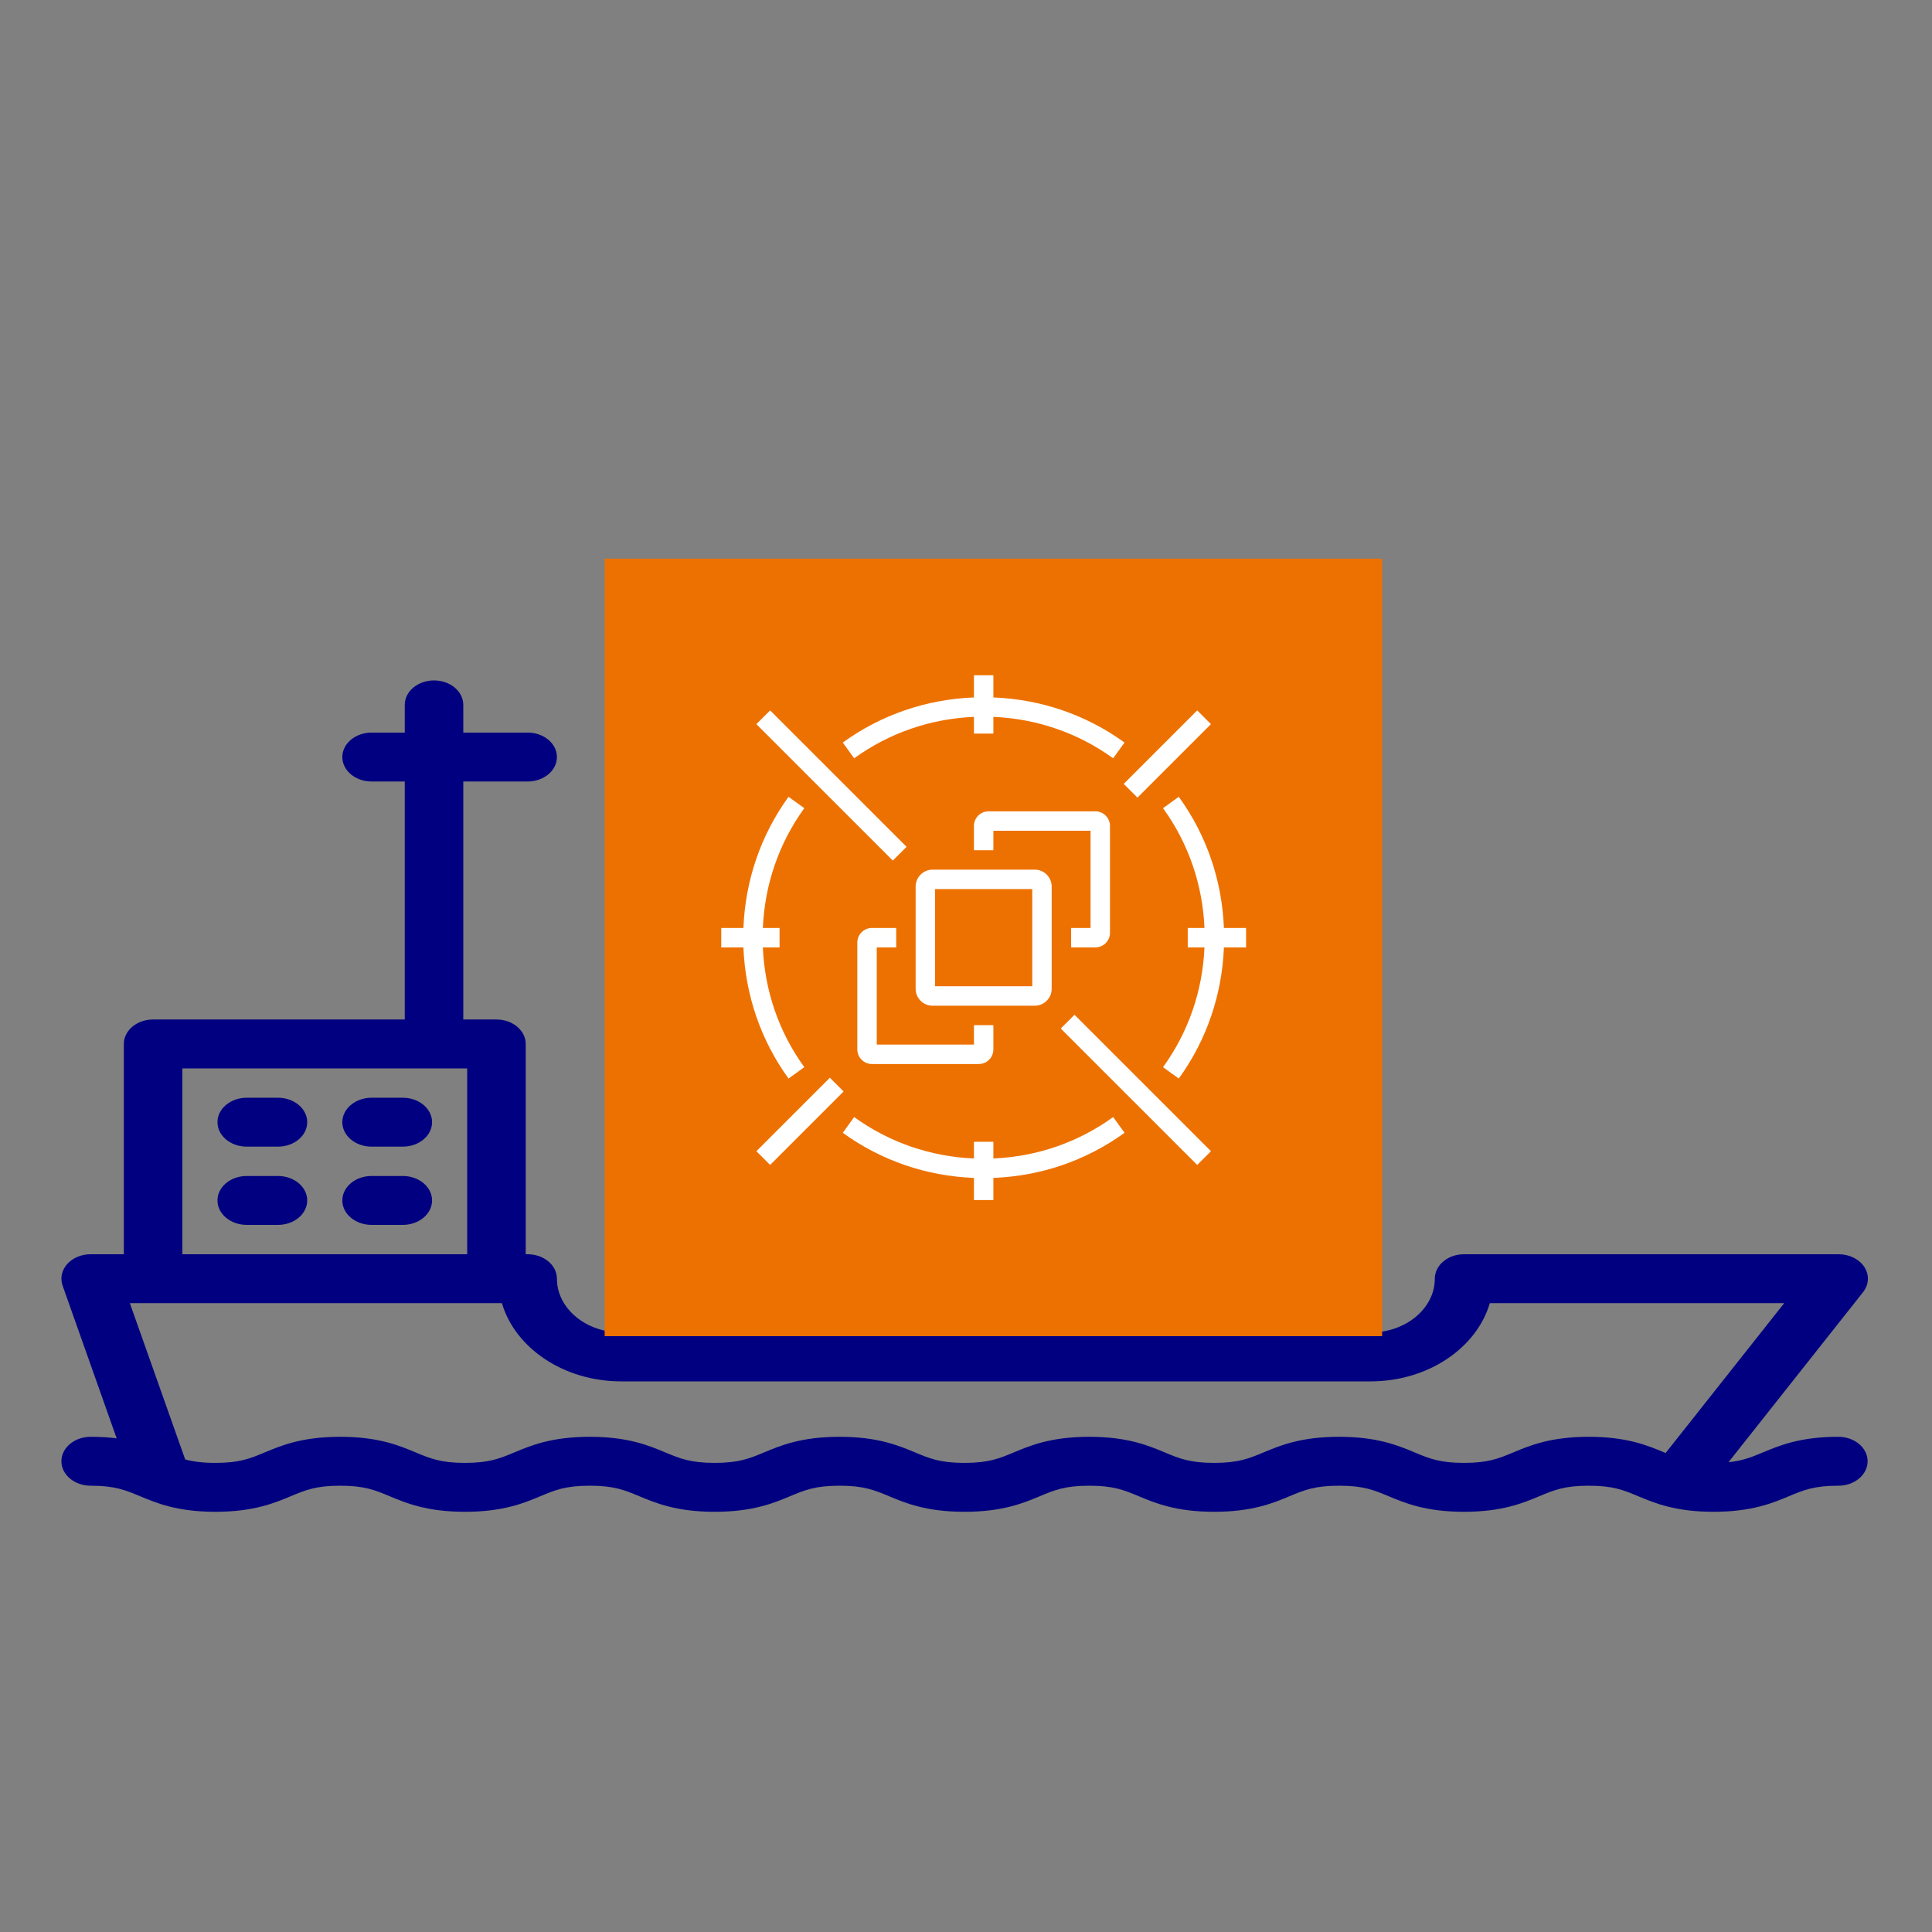 <?xml version="1.0" encoding="UTF-8" standalone="no"?>
<!-- Created with Inkscape (http://www.inkscape.org/) -->

<svg
   width="512"
   height="512"
   viewBox="0 0 512 512"
   version="1.1"
   id="svg1"
   xml:space="preserve"
   inkscape:version="1.3.2 (091e20ef0f, 2023-11-25)"
   sodipodi:docname="drawing.svg"
   inkscape:export-filename="drawing.export.svg"
   inkscape:export-xdpi="96"
   inkscape:export-ydpi="96"
   xmlns:inkscape="http://www.inkscape.org/namespaces/inkscape"
   xmlns:sodipodi="http://sodipodi.sourceforge.net/DTD/sodipodi-0.dtd"
   xmlns="http://www.w3.org/2000/svg"
   xmlns:svg="http://www.w3.org/2000/svg"><rect x="0" y="0" width="512" height="512" fill="#808080" stroke="none"/><sodipodi:namedview
     id="namedview1"
     pagecolor="#ffffff"
     bordercolor="#000000"
     borderopacity="0.25"
     inkscape:showpageshadow="2"
     inkscape:pageopacity="0.0"
     inkscape:pagecheckerboard="0"
     inkscape:deskcolor="#d1d1d1"
     inkscape:document-units="px"
     showguides="true"
     inkscape:zoom="1.5722656"
     inkscape:cx="256"
     inkscape:cy="256"
     inkscape:window-width="1920"
     inkscape:window-height="1011"
     inkscape:window-x="0"
     inkscape:window-y="0"
     inkscape:window-maximized="1"
     inkscape:current-layer="layer1"><sodipodi:guide
       position="249.958,475.747"
       orientation="1,0"
       id="guide1"
       inkscape:locked="false" /><sodipodi:guide
       position="251.866,262.042"
       orientation="0,-1"
       id="guide2"
       inkscape:locked="false" /></sodipodi:namedview><defs
     id="defs1" /><g
     inkscape:label="Layer 1"
     inkscape:groupmode="layer"
     id="layer1"
     transform="translate(3.757,-31.19)"><g
       style="fill:#000080"
       id="g1"
       transform="matrix(1.034,0,0,0.864,12.515,121.654)"><g
         id="g5"
         style="fill:#000080">
	<path
   d="m 55.5,232 h -8 c -4.142,0 -7.5,3.358 -7.5,7.5 0,4.142 3.358,7.5 7.5,7.5 h 8 c 4.142,0 7.5,-3.358 7.5,-7.5 0,-4.142 -3.358,-7.5 -7.5,-7.5 z"
   id="path1"
   style="fill:#000080" />
	<path
   d="m 87.5,232 h -8 c -4.142,0 -7.5,3.358 -7.5,7.5 0,4.142 3.358,7.5 7.5,7.5 h 8 c 4.142,0 7.5,-3.358 7.5,-7.5 0,-4.142 -3.358,-7.5 -7.5,-7.5 z"
   id="path2"
   style="fill:#000080" />
	<path
   d="m 55.5,256 h -8 c -4.142,0 -7.5,3.358 -7.5,7.5 0,4.142 3.358,7.5 7.5,7.5 h 8 c 4.142,0 7.5,-3.358 7.5,-7.5 0,-4.142 -3.358,-7.5 -7.5,-7.5 z"
   id="path3"
   style="fill:#000080" />
	<path
   d="m 87.5,256 h -8 c -4.142,0 -7.5,3.358 -7.5,7.5 0,4.142 3.358,7.5 7.5,7.5 h 8 c 4.142,0 7.5,-3.358 7.5,-7.5 0,-4.142 -3.358,-7.5 -7.5,-7.5 z"
   id="path4"
   style="fill:#000080" />
	<path
   d="m 455.427,336 c -9.769,0 -15.082,2.657 -19.351,4.792 -2.853,1.427 -5.105,2.548 -8.8,2.995 l 34.48,-52.151 c 1.522,-2.303 1.657,-5.256 0.35,-7.688 C 460.798,281.516 458.261,280 455.5,280 h -96 c -4.142,0 -7.5,3.358 -7.5,7.5 0,9.098 -7.402,16.5 -16.5,16.5 H 335 v -72.5 c 0,-4.142 -3.358,-7.5 -7.5,-7.5 h -32 -32 -56 -56 c -4.142,0 -7.5,3.358 -7.5,7.5 v 48 24.5 h -0.5 c -9.098,0 -16.5,-7.402 -16.5,-16.5 0,-4.142 -3.358,-7.5 -7.5,-7.5 H 119 v -64.5 c 0,-4.142 -3.358,-7.5 -7.5,-7.5 H 103 v -73 h 16.5 c 4.142,0 7.5,-3.358 7.5,-7.5 0,-4.142 -3.358,-7.5 -7.5,-7.5 H 103 v -8.5 c 0,-4.142 -3.358,-7.5 -7.5,-7.5 -4.142,0 -7.5,3.358 -7.5,7.5 v 8.5 h -8.5 c -4.142,0 -7.5,3.358 -7.5,7.5 0,4.142 3.358,7.5 7.5,7.5 H 88 v 73 H 23.5 c -4.142,0 -7.5,3.358 -7.5,7.5 V 280 H 7.5 c -2.366,0 -4.593,1.116 -6.009,3.012 -1.416,1.895 -1.854,4.347 -1.183,6.616 L 14.165,336.47 C 12.195,336.175 9.995,336 7.5,336 3.358,336 0,339.358 0,343.5 c 0,4.142 3.358,7.5 7.5,7.5 6.219,0 8.906,1.345 12.625,3.207 4.266,2.136 9.576,4.793 19.339,4.793 9.77,0 15.083,-2.657 19.352,-4.792 3.725,-1.862 6.416,-3.208 12.644,-3.208 6.222,0 8.911,1.345 12.632,3.207 4.267,2.136 9.578,4.793 19.344,4.793 9.769,0 15.082,-2.657 19.351,-4.792 3.724,-1.862 6.414,-3.208 12.641,-3.208 6.231,0 8.923,1.346 12.649,3.208 4.27,2.135 9.584,4.792 19.356,4.792 9.772,0 15.086,-2.657 19.356,-4.792 3.726,-1.863 6.418,-3.208 12.649,-3.208 6.231,0 8.923,1.346 12.649,3.208 4.27,2.135 9.585,4.792 19.356,4.792 9.77,0 15.083,-2.657 19.353,-4.792 3.724,-1.862 6.416,-3.208 12.644,-3.208 6.23,0 8.921,1.346 12.646,3.208 4.27,2.135 9.584,4.792 19.354,4.792 9.772,0 15.087,-2.657 19.358,-4.792 3.727,-1.863 6.419,-3.208 12.701,-3.208 6.219,0 8.906,1.345 12.625,3.207 4.266,2.136 9.576,4.793 19.339,4.793 9.77,0 15.083,-2.657 19.352,-4.792 3.724,-1.862 6.415,-3.208 12.643,-3.208 6.222,0 8.911,1.345 12.632,3.207 4.267,2.136 9.578,4.793 19.344,4.793 9.769,0 15.082,-2.657 19.351,-4.792 3.724,-1.862 6.414,-3.208 12.641,-3.208 4.142,0 7.5,-3.358 7.5,-7.5 0,-4.142 -3.357,-7.5 -7.499,-7.5 z M 320,304 h -17 v -65 h 17 z m -32,0 H 271 V 279.5 239 h 17 z m -73,0 v -17 h 41 v 17 z m 41,-32 h -41 v -33 h 41 z m -97,-33 h 41 v 33 h -41 z m 0,48 h 41 v 17 H 159 Z M 31,223 h 73 v 57 H 31 Z m 360.46,113 c -9.77,0 -15.083,2.657 -19.352,4.792 -3.724,1.862 -6.415,3.208 -12.643,3.208 -6.219,0 -8.906,-1.345 -12.625,-3.207 -4.266,-2.136 -9.576,-4.793 -19.389,-4.793 -9.772,0 -15.087,2.657 -19.357,4.792 -3.727,1.863 -6.419,3.208 -12.652,3.208 -6.23,0 -8.921,-1.346 -12.646,-3.208 -4.27,-2.135 -9.584,-4.792 -19.354,-4.792 -9.77,0 -15.083,2.657 -19.353,4.792 -3.725,1.862 -6.416,3.208 -12.644,3.208 -6.231,0 -8.923,-1.346 -12.649,-3.208 -4.27,-2.135 -9.585,-4.792 -19.356,-4.792 -9.771,0 -15.086,2.657 -19.356,4.792 -3.726,1.863 -6.418,3.208 -12.649,3.208 -6.231,0 -8.923,-1.346 -12.649,-3.208 -4.27,-2.135 -9.584,-4.792 -19.356,-4.792 -9.769,0 -15.082,2.657 -19.351,4.792 -3.724,1.862 -6.414,3.208 -12.641,3.208 -6.222,0 -8.911,-1.345 -12.632,-3.207 C 86.537,338.657 81.226,336 71.46,336 c -9.77,0 -15.083,2.657 -19.352,4.792 -3.724,1.862 -6.415,3.208 -12.643,3.208 -3.382,0 -5.716,-0.4 -7.743,-1.062 L 17.54,295 h 95.362 c 3.373,13.76 15.812,24 30.598,24 h 8 56 56 32 32 8 c 14.786,0 27.225,-10.24 30.598,-24 h 75.453 l -30.393,45.969 c -0.118,-0.059 -0.234,-0.117 -0.354,-0.177 C 406.537,338.657 401.226,336 391.46,336 Z"
   id="path5"
   style="fill:#000080" />
</g></g><g
       id="Icon-Architecture-Group/32/Spot-Fleet_32"
       stroke="none"
       stroke-width="1"
       fill="none"
       fill-rule="evenodd"
       transform="matrix(5.151,0,0,5.151,156.478,179.239)"><rect
         id="Rectangle"
         fill="#ed7100"
         x="0"
         y="0"
         width="40"
         height="40" /><path
         d="m 7.14,20 h -1.14 v -1 h 1.14 c 0.097,-2.442 0.888,-4.767 2.321,-6.748 l 0.811,0.586 C 8.962,14.647 8.236,16.77 8.14,19 h 0.86 v 1 h -0.86 c 0.096,2.23 0.822,4.353 2.132,6.162 l -0.811,0.586 C 8.028,24.767 7.237,22.442 7.14,20 Z m 19.608,9.539 c -1.981,1.434 -4.305,2.225 -6.748,2.321 V 33 h -1 v -1.14 c -2.442,-0.096 -4.766,-0.887 -6.748,-2.321 l 0.586,-0.81 c 1.81,1.309 3.932,2.036 6.162,2.131 V 30 h 1 v 0.86 c 2.231,-0.095 4.353,-0.822 6.162,-2.131 z M 12.252,9.461 c 1.982,-1.434 4.306,-2.225 6.748,-2.321 V 6 h 1 v 1.14 c 2.443,0.096 4.767,0.887 6.748,2.321 l -0.586,0.81 C 24.353,8.962 22.231,8.235 20,8.14 V 9 h -1 V 8.14 c -2.23,0.095 -4.352,0.822 -6.162,2.131 z M 33,20 h -1.139 c -0.097,2.442 -0.888,4.767 -2.322,6.748 l -0.81,-0.586 c 1.309,-1.809 2.036,-3.932 2.132,-6.162 h -0.861 v -1 h 0.861 c -0.096,-2.23 -0.823,-4.353 -2.132,-6.162 l 0.81,-0.586 c 1.434,1.981 2.225,4.306 2.322,6.748 h 1.139 z m -6.294,-8.413 3.781,-3.78 0.707,0.707 -3.781,3.78 z m -14.412,15.826 -3.78,3.78 -0.707,-0.707 3.78,-3.78 z m 11.88,-3.946 7.02,7.019 -0.707,0.707 -7.02,-7.019 z m -9.347,-7.934 -7.02,-7.019 0.707,-0.707 7.02,7.019 z M 25,19 v -5 h -5 v 1 h -1 v -1.249 c 0,-0.414 0.337,-0.751 0.751,-0.751 h 5.498 c 0.414,0 0.751,0.337 0.751,0.751 v 5.498 c 0,0.414 -0.337,0.751 -0.751,0.751 h -1.249 v -1 z m -11,1 v 5 h 5 v -1 h 1 v 1.249 c 0,0.414 -0.337,0.751 -0.751,0.751 h -5.498 c -0.414,0 -0.751,-0.337 -0.751,-0.751 v -5.498 c 0,-0.414 0.337,-0.751 0.751,-0.751 h 1.249 v 1 z m 3,2 h 5 v -5 h -5 z m 6,0.129 v -5.258 c 0,-0.48 -0.39,-0.871 -0.871,-0.871 h -5.258 c -0.48,0 -0.871,0.391 -0.871,0.871 v 5.258 c 0,0.48 0.391,0.871 0.871,0.871 h 5.258 c 0.481,0 0.871,-0.391 0.871,-0.871 z"
         id="Fill-1"
         fill="#ffffff" /></g></g></svg>
